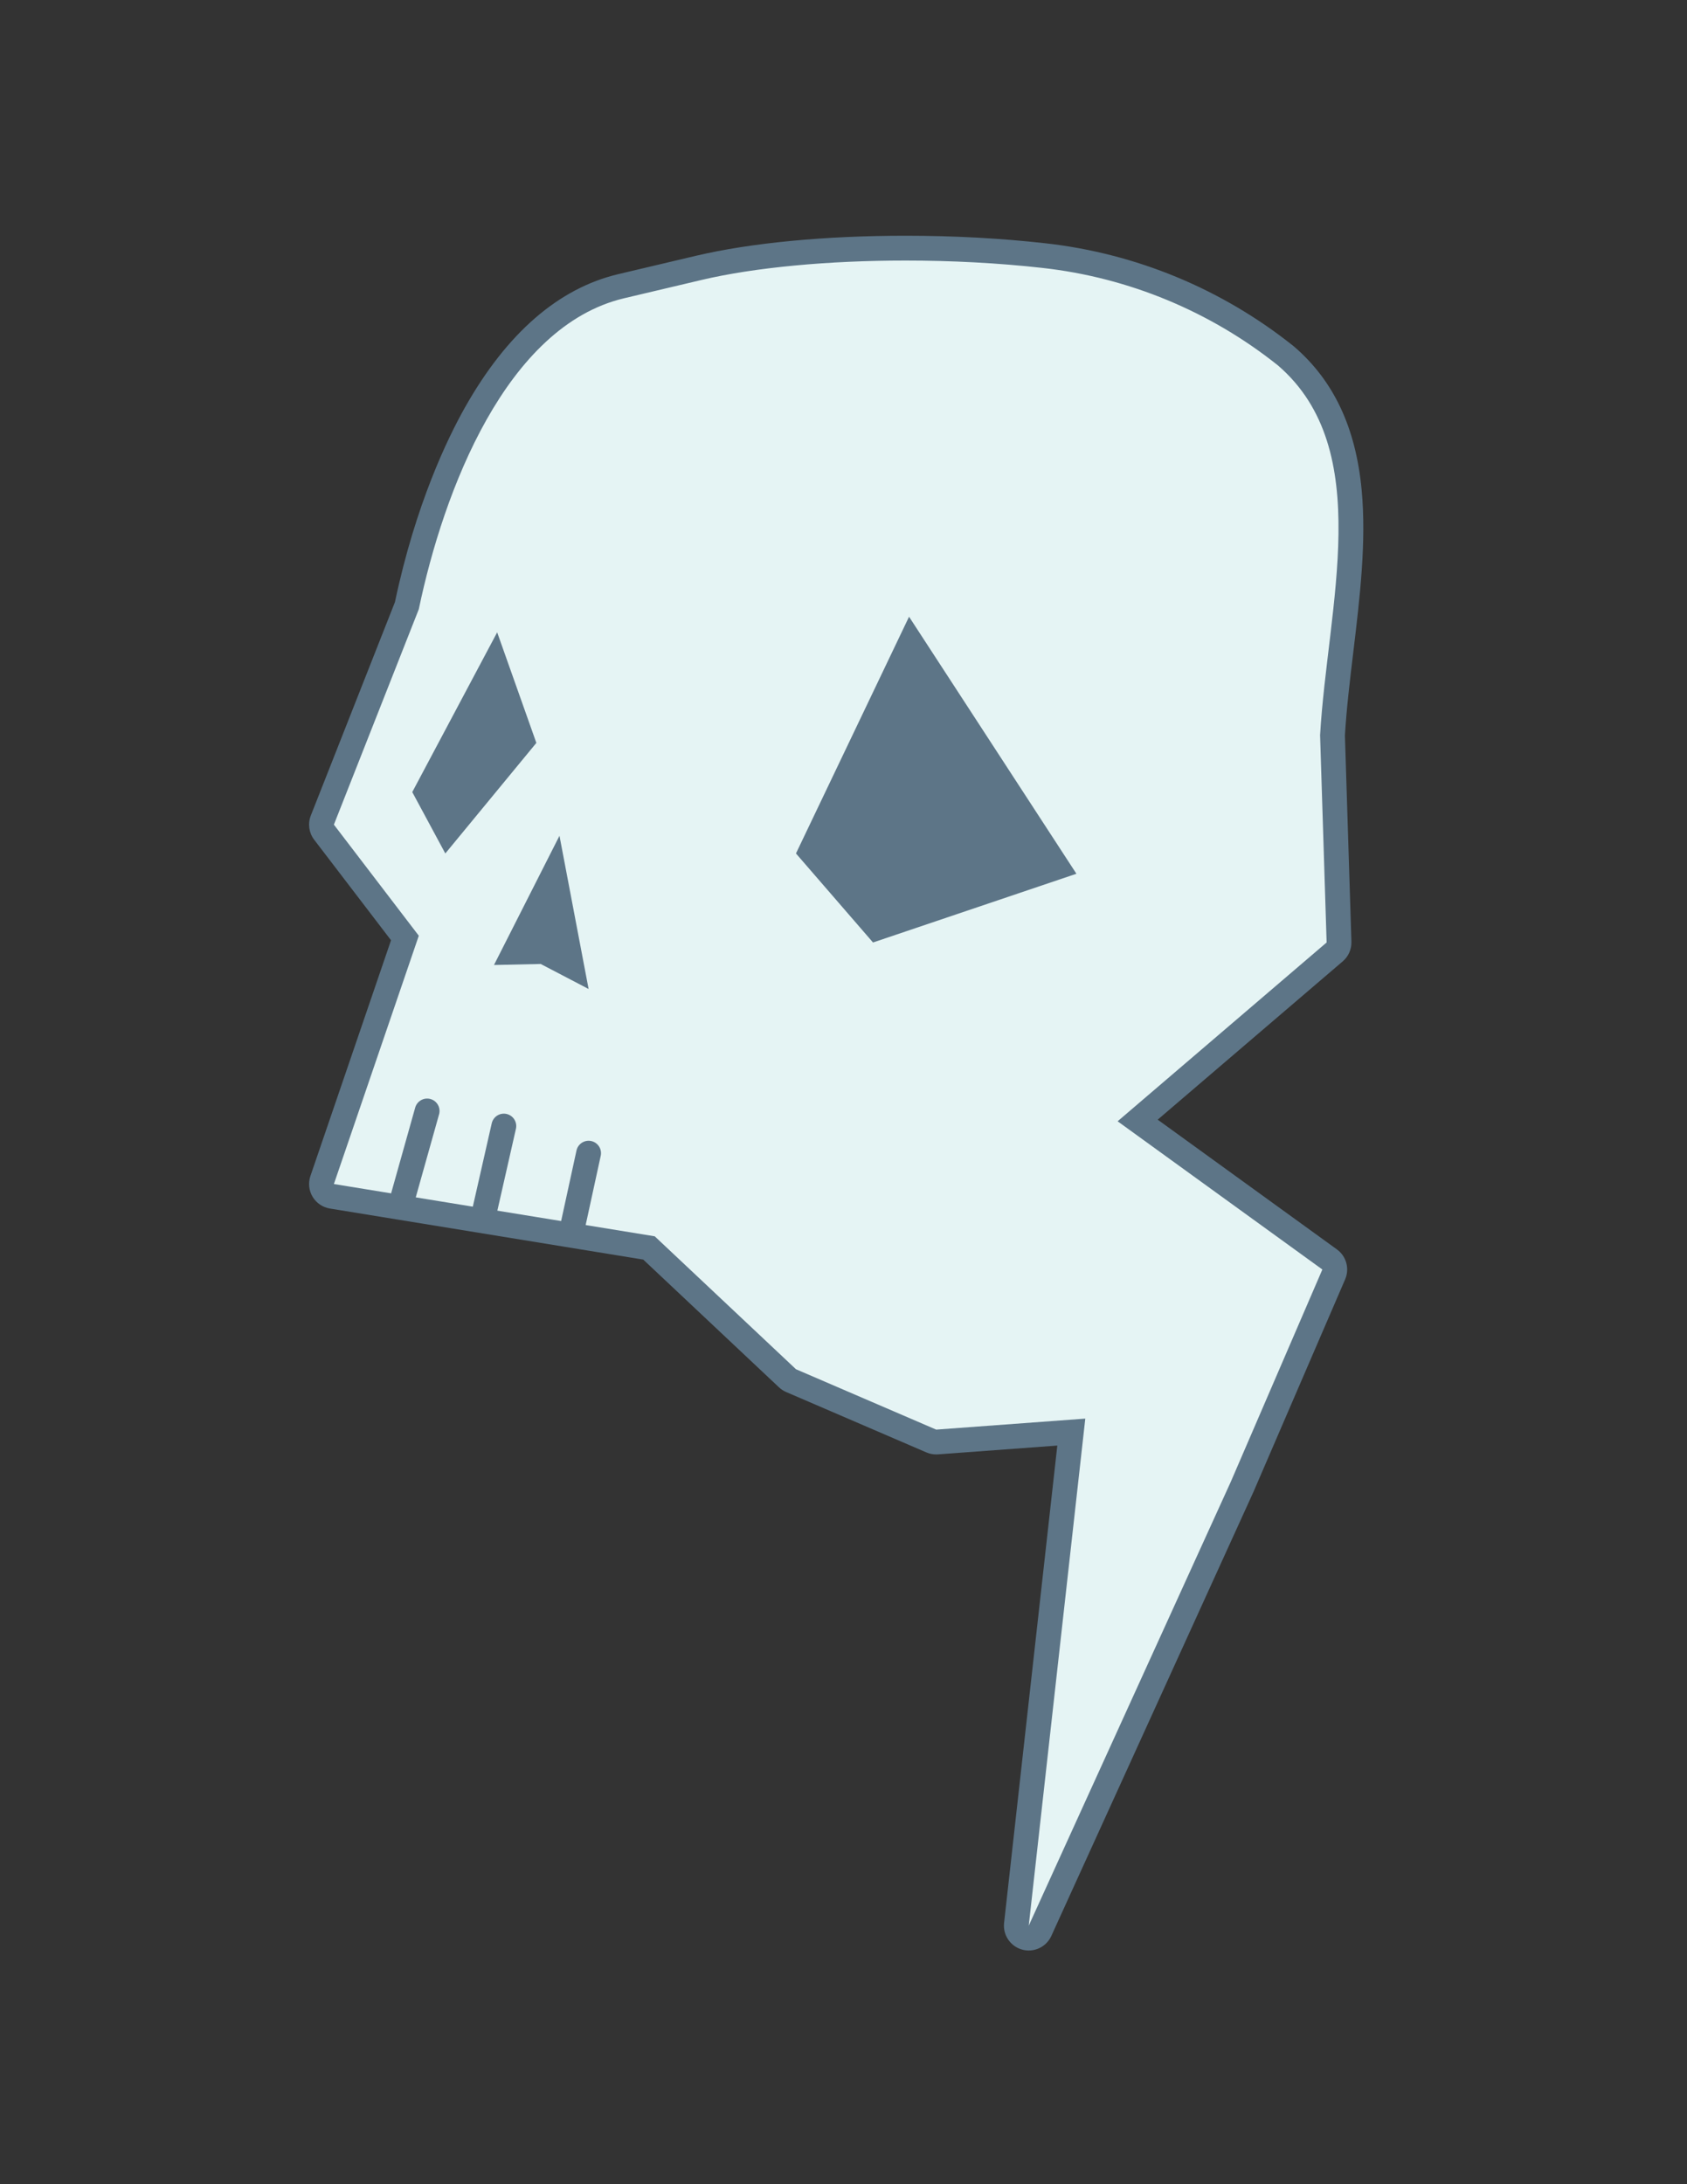 <?xml version="1.0" encoding="utf-8"?>
<!-- Generator: Adobe Illustrator 26.5.1, SVG Export Plug-In . SVG Version: 6.00 Build 0)  -->
<svg version="1.1" id="Layer_1" xmlns="http://www.w3.org/2000/svg" xmlns:xlink="http://www.w3.org/1999/xlink" x="0px" y="0px"
	 viewBox="0 0 612 792" style="enable-background:new 0 0 612 792;" xml:space="preserve">
<rect x="0" y="0" width="612" height="792" fill="#333333" stroke="none"/>
<g>
	<path style="fill:#E5F4F4;" d="M373.203,702.759c-0.398,0-0.799-0.053-1.198-0.163
		c-2.132-0.588-3.521-2.639-3.275-4.837l19.913-178.477l-48.685,3.592c-0.11,0.009-0.221,0.013-0.331,0.013
		c-0.61,0-1.216-0.124-1.779-0.366L286.978,500.625c-0.481-0.207-0.922-0.497-1.304-0.856l-50.241-47.257
		l-115.03-18.734c-1.308-0.213-2.456-0.991-3.137-2.128s-0.827-2.517-0.398-3.771l30.022-87.755l-29.339-38.367
		c-0.958-1.253-1.19-2.917-0.611-4.384l30.661-77.754c3.21-15.273,10.671-44.27,24.98-69.64
		c14.563-25.823,32.329-41.369,52.803-46.206l28.084-6.636c19.544-4.618,46.19-7.161,75.028-7.161
		c17.311,0,34.231,0.914,50.292,2.715c32.081,3.599,62.386,16.153,87.638,36.307
		c0.045,0.035,0.088,0.071,0.131,0.108c29.67,25.567,24.713,66.866,19.919,106.806
		c-1.289,10.736-2.507,20.879-3.078,30.743l2.364,74.952c0.043,1.365-0.536,2.675-1.573,3.562l-71.476,61.123
		l69.644,50.392c1.709,1.236,2.329,3.492,1.494,5.429l-33.234,77.013l-73.319,160.999
		C376.552,701.76,374.93,702.759,373.203,702.759z"/>
	<path style="fill:#5D7587;" d="M328.497,94.476c16.549,0,33.569,0.867,49.79,2.687
		c31.209,3.501,60.787,15.762,85.333,35.352l0,0c35.492,30.583,17.945,87.305,15.275,134.08l2.369,75.153
		l-75.818,64.838l74.274,53.742l-33.234,77.013l-73.283,160.916l20.514-183.861l-54.09,3.99l-50.869-21.895
		l-51.242-48.2l-91.163-14.847l-25.225-4.108l30.801-90.034l-30.801-40.279l30.801-78.109
		c8.98-43.024,31.718-102.656,74.492-112.763l28.084-6.636C273.784,96.961,300.473,94.476,328.497,94.476
		 M328.497,85.476c-29.177,0-56.19,2.586-76.062,7.282L224.35,99.393c-21.746,5.138-40.482,21.414-55.688,48.375
		c-6.276,11.128-17.879,35.034-25.386,70.552l-30.522,77.401c-1.157,2.935-0.693,6.262,1.223,8.769l27.877,36.454
		l-29.243,85.479c-0.858,2.508-0.567,5.266,0.795,7.539c1.362,2.273,3.658,3.831,6.273,4.257l25.225,4.108
		l88.448,14.404l49.238,46.315c0.763,0.718,1.646,1.297,2.608,1.711l50.869,21.895
		c1.126,0.485,2.337,0.733,3.558,0.733c0.221,0,0.441-0.008,0.662-0.024l43.281-3.193l-19.312,173.09
		c-0.49,4.396,2.287,8.497,6.551,9.674c0.797,0.22,1.602,0.325,2.396,0.325c3.453,0,6.698-1.998,8.189-5.271
		l73.283-160.916c0.025-0.054,0.049-0.109,0.073-0.164l33.234-77.013c1.671-3.872,0.429-8.385-2.987-10.857
		l-65.012-47.041l67.13-57.408c2.075-1.774,3.232-4.395,3.146-7.124l-2.357-74.75
		c0.568-9.664,1.77-19.675,3.041-30.267c2.364-19.692,4.808-40.053,3.019-58.886
		c-2.142-22.557-10.146-39.521-24.469-51.864c-0.086-0.074-0.172-0.146-0.261-0.216
		c-25.915-20.683-57.017-33.568-89.944-37.262C363.064,86.399,345.974,85.476,328.497,85.476L328.497,85.476z"/>
</g>
<polygon style="fill:#5D7587;" points="180.36,229.29 149.559,287.212 161.549,309.468 194.576,269.379 "/>
<polygon style="fill:#5D7587;" points="329.781,223.626 288.757,309.468 316.706,341.748 390.495,316.827 "/>
<polygon style="fill:#5D7587;" points="202.964,303.059 179.207,349.911 196.149,349.542 213.53,358.612 "/>
<line style="fill:#E5F4F4;stroke:#5D7587;stroke-width:9;stroke-linecap:round;stroke-linejoin:round;stroke-miterlimit:10;" x1="154.952" y1="402.846" x2="146.351" y2="433.444"/>
<line style="fill:#E5F4F4;stroke:#5D7587;stroke-width:9;stroke-linecap:round;stroke-linejoin:round;stroke-miterlimit:10;" x1="182.777" y1="408.317" x2="175.637" y2="439.758"/>
<line style="fill:#E5F4F4;stroke:#5D7587;stroke-width:9;stroke-linecap:round;stroke-linejoin:round;stroke-miterlimit:10;" x1="213.53" y1="418.145" x2="207.826" y2="444.344"/>
</svg>
